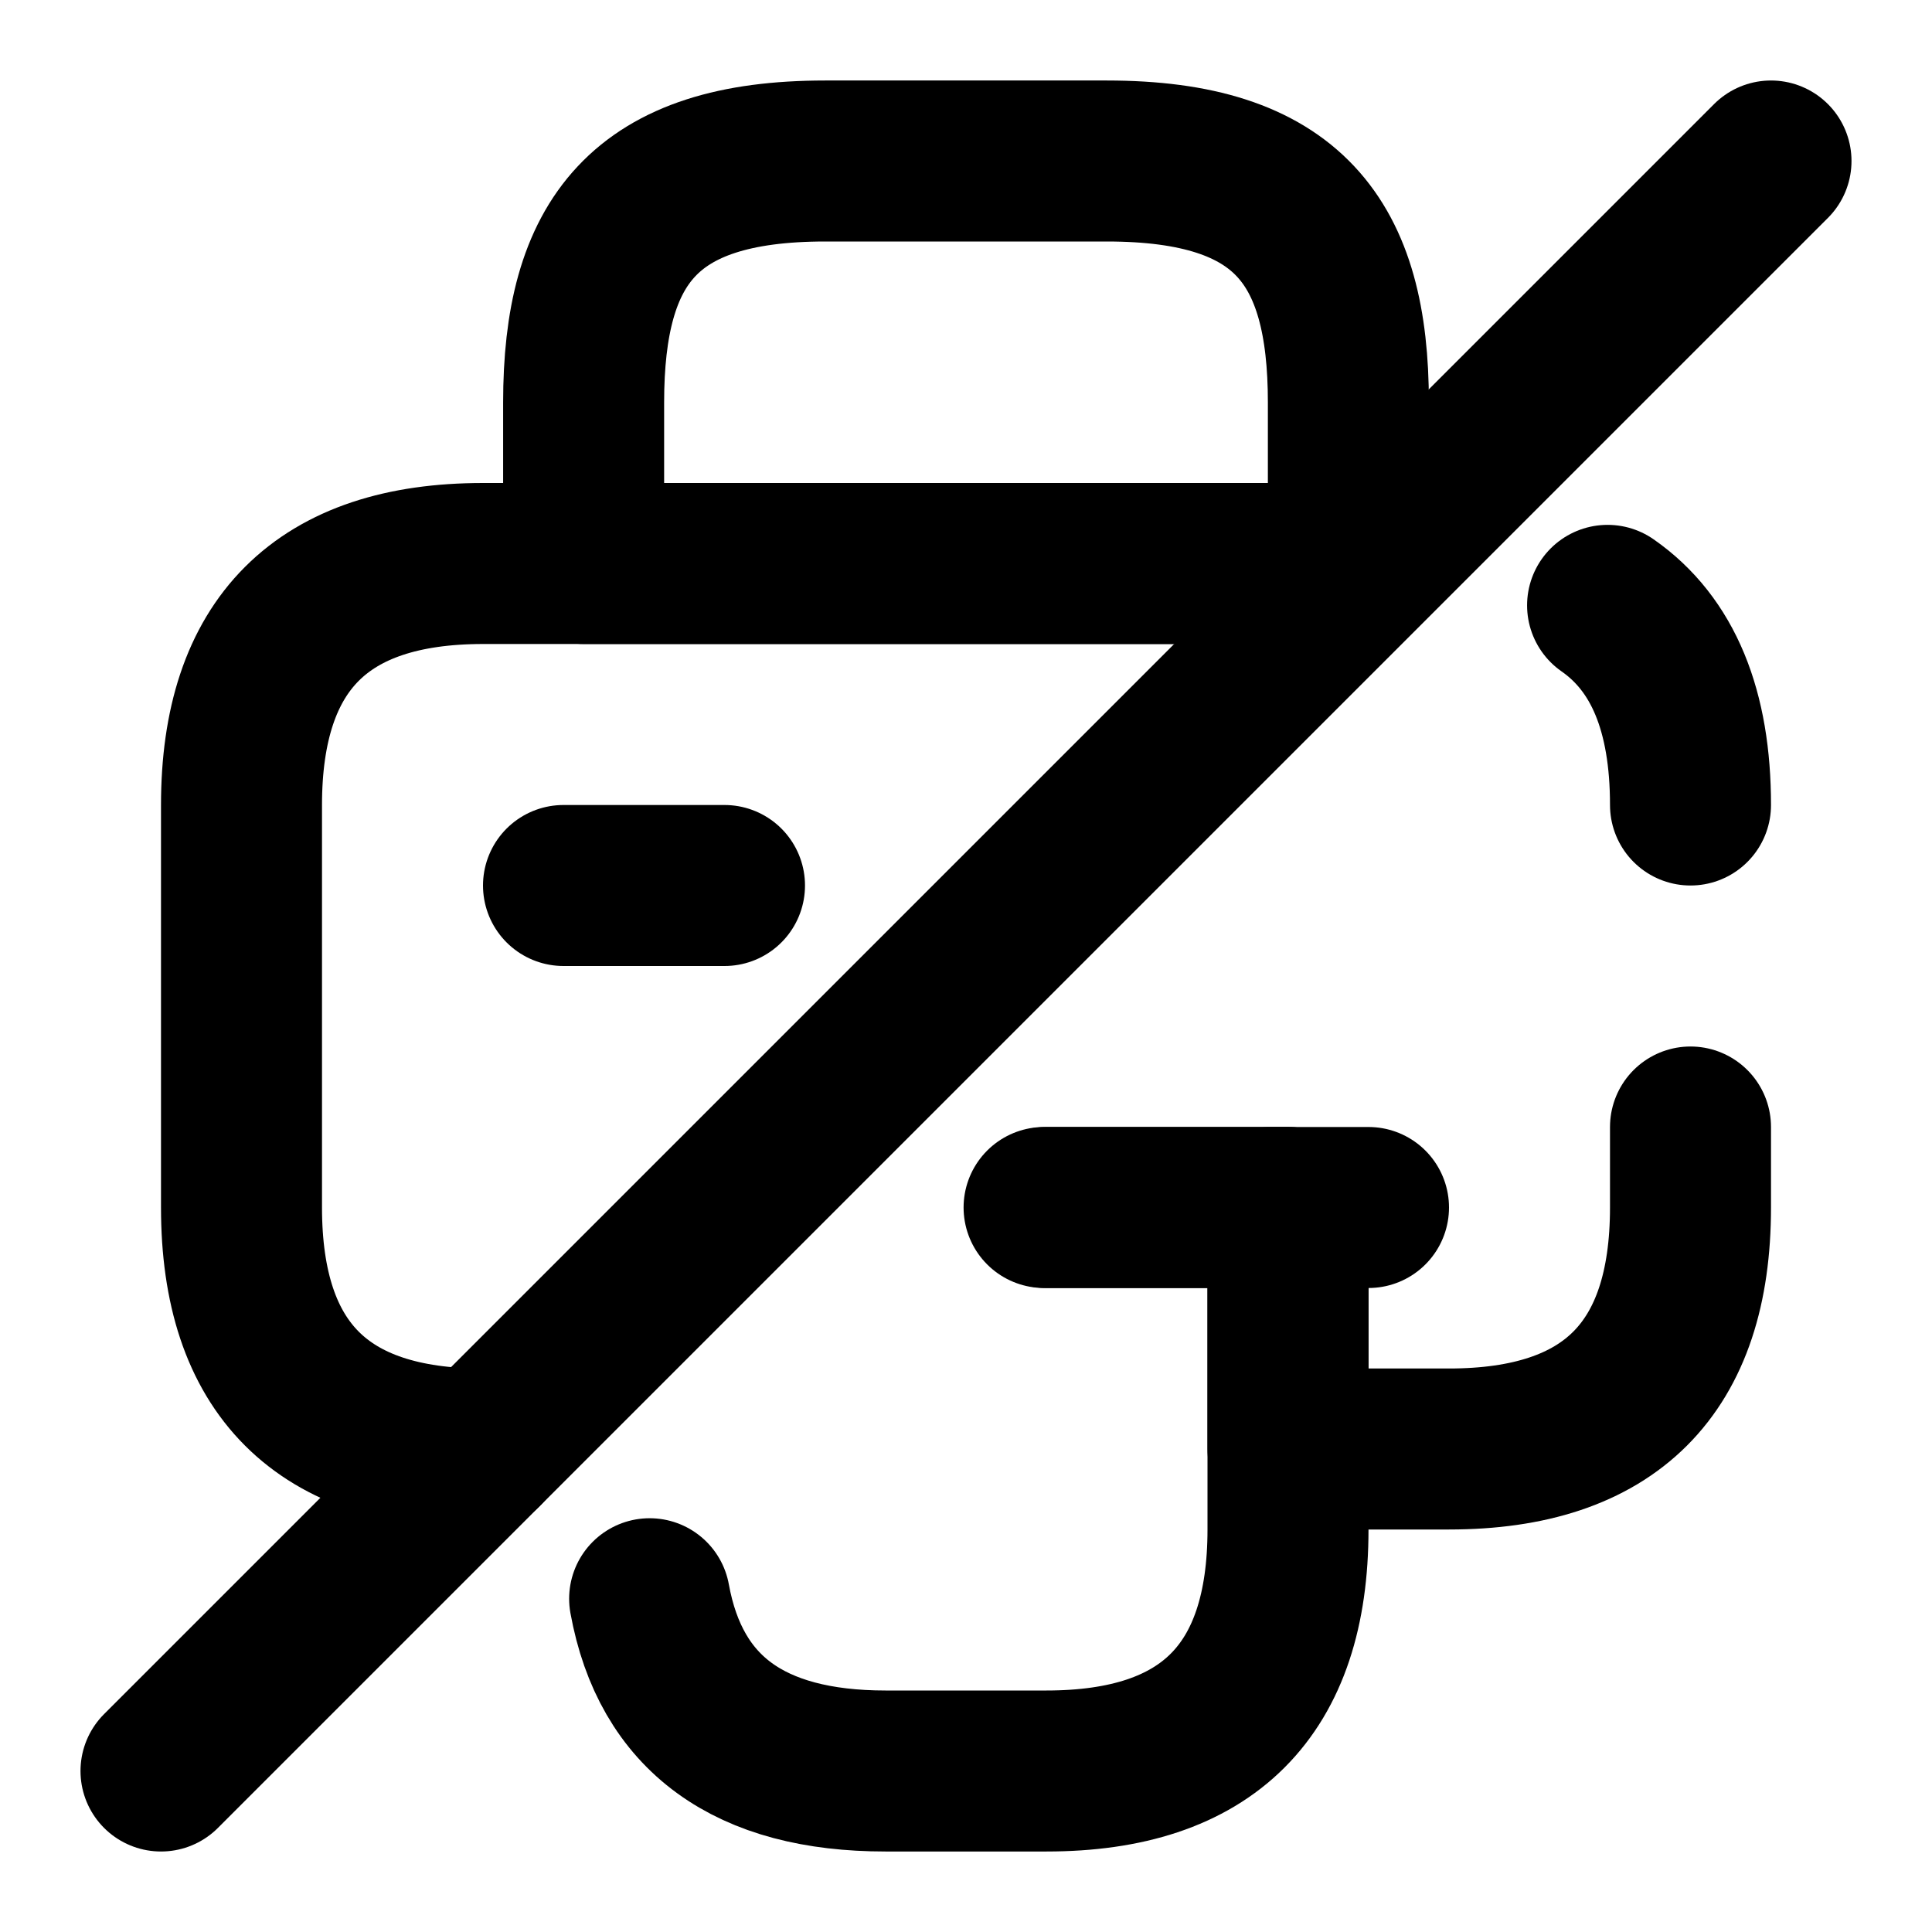 <svg xmlns="http://www.w3.org/2000/svg" width="24" height="24" viewBox="0 0 24 24" fill="none" stroke="currentColor" stroke-width="2" stroke-linecap="round" stroke-linejoin="round" class="feather feather-printer-slash"><path d="M7.25 7h9.5V5c0-2-.75-3-3-3h-3.5c-2.25 0-3 1-3 3v2z"></path><path d="M12.97 15H16v4c0 2-1 3-3 3h-2c-1.69 0-2.67-.71-2.93-2.14"></path><path d="M6 18c-2 0-3-1-3-3v-5c0-2 1-3 3-3h10.59"></path><path d="M21 14v1c0 2-1 3-3 3h-2v-3h-3"></path><path d="M19.97 7.52C20.66 8 21 8.83 21 10"></path><path d="M17 15h-1.21"></path><path d="M7 11h2"></path><path d="M22 2L2 22"></path></svg>